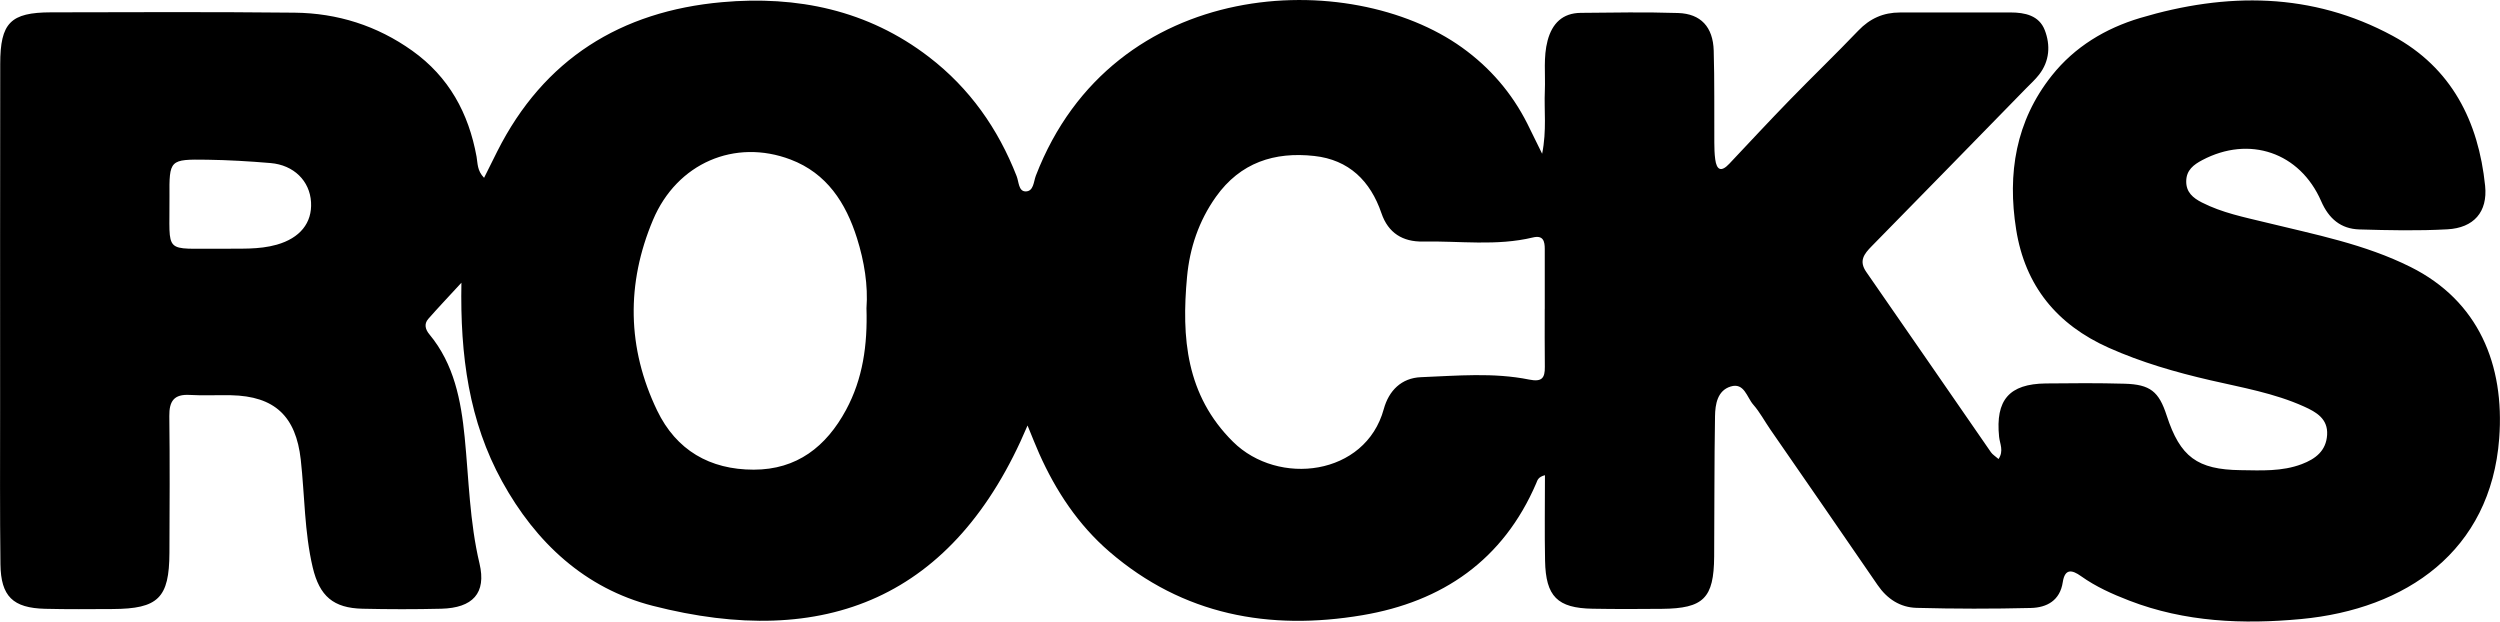 <?xml version="1.0" encoding="UTF-8"?>
<svg id="Livello_2" data-name="Livello 2" xmlns="http://www.w3.org/2000/svg" viewBox="0 0 666.64 165.75">
  <g id="Livello_1-2" data-name="Livello 1">
    <path d="m411.98,126.71c-1.88.49-2.01,1.38-2.32,2.11-8.8,20.51-24.99,31.62-46.39,35.23-24.79,4.18-47.82-.03-67.42-16.92-8.32-7.17-14.28-16.17-18.74-26.17-.94-2.1-1.77-4.25-3.11-7.5-19.51,46.22-54.14,59.83-99.95,48.08-18.07-4.63-31.18-16.86-40.15-33.15-8.82-16-11.23-33.52-10.86-53-3.63,3.95-6.3,6.75-8.85,9.66-1.17,1.34-.76,2.82.3,4.09,6.61,7.96,8.44,17.62,9.42,27.46,1.11,11.24,1.31,22.53,3.95,33.65,1.89,7.96-1.83,11.86-10.21,12.07-6.99.17-13.99.16-20.99,0-7.76-.18-11.45-3.34-13.27-11.01-2.23-9.45-2.13-19.17-3.19-28.75-1.29-11.54-6.92-16.93-18.6-17.17-3.66-.08-7.34.14-10.99-.08-4.21-.25-5.51,1.65-5.46,5.65.15,12.16.08,24.31.03,36.47-.05,12.03-2.98,14.91-15.15,14.97-6,.03-12,.09-17.99-.06-8.59-.21-11.81-3.31-11.92-11.89-.17-13.82-.09-27.64-.09-41.47,0-30.64-.02-61.28.03-91.93C.07,6.09,2.79,3.32,13.59,3.29c21.66-.05,43.31-.14,64.97.09,11.41.12,21.97,3.45,31.36,10.14,9.78,6.97,15.05,16.65,17.16,28.27.32,1.76.12,3.69,2,5.63,1.24-2.49,2.37-4.78,3.52-7.06C145.01,15.72,165.57,3,192.52.58c19.98-1.79,38.87,2.07,55.2,14.62,10.84,8.32,18.42,19.1,23.38,31.79.58,1.48.5,3.99,2.32,4.05,2.22.07,2.19-2.62,2.79-4.18,20.6-53.49,83.88-55.54,113.66-34.18,7.43,5.33,13.26,12.09,17.39,20.27,1.17,2.33,2.3,4.68,3.96,8.05,1.25-6.33.49-11.58.72-16.78.19-4.48-.44-8.99.74-13.42,1.22-4.55,3.97-7.32,8.82-7.37,8.66-.09,17.33-.24,25.98.04,6.05.19,9.31,3.73,9.49,10.03.24,8.15.11,16.32.16,24.48.01,1.5.04,3,.24,4.48.38,2.92,1.61,3.49,3.75,1.21,5.36-5.69,10.69-11.42,16.14-17.03,6.04-6.21,12.28-12.22,18.27-18.48,3.09-3.23,6.68-4.83,11.08-4.83,9.83,0,19.66-.02,29.48-.01,3.86,0,7.65.8,9.16,4.72,1.54,4,1.3,8.23-1.51,11.85-1.01,1.31-2.26,2.44-3.43,3.63-13.73,14.05-27.44,28.12-41.21,42.13-2.03,2.07-3.5,3.92-1.44,6.88,11.12,16,22.15,32.05,33.24,48.07.44.63,1.18,1.06,2.02,1.8,1.46-2.18.33-4.09.15-5.92-1-9.82,2.68-14.11,12.45-14.23,7-.08,14-.13,20.99.07,6.87.19,9.17,2.08,11.25,8.49,3.59,11.02,8.15,14.42,19.72,14.56,5.49.07,11.01.4,16.31-1.61,3.67-1.39,6.49-3.55,6.75-7.79.26-4.31-2.89-6.09-6.15-7.56-7.96-3.59-16.54-5.06-24.97-7.01-9.27-2.14-18.36-4.76-27.08-8.65-13.86-6.18-22.34-16.53-24.72-31.55-2.37-14.92-.13-28.92,9.52-41.06,6.11-7.68,14.3-12.58,23.52-15.34,23-6.86,45.78-6.93,67.4,4.78,15.67,8.49,22.85,22.79,24.61,39.96.72,7-3.04,11.23-10.07,11.61-7.8.43-15.65.26-23.47.03-4.92-.15-8.13-2.84-10.17-7.52-5.68-13.05-19.18-17.59-31.71-10.97-2.3,1.22-4.24,2.66-4.28,5.61-.05,2.96,1.81,4.48,4.15,5.68,5.4,2.76,11.3,3.93,17.12,5.35,13.08,3.21,26.32,5.75,38.57,11.87,18.09,9.03,25.1,26.04,23.62,45.69-2.27,30.09-24.85,45.55-52.81,48.18-15.45,1.45-30.97.83-45.83-4.91-4.54-1.75-8.92-3.71-12.88-6.53-2.41-1.72-4.3-2.06-4.86,1.61-.74,4.9-4.25,6.78-8.51,6.88-10.15.25-20.32.24-30.47-.03-4.33-.11-7.83-2.34-10.39-6.08-9.49-13.88-19.09-27.69-28.64-41.53-1.51-2.19-2.78-4.6-4.52-6.58-1.72-1.95-2.4-5.97-6.05-4.83-3.52,1.09-4.1,4.74-4.15,7.9-.21,12.49-.14,24.98-.23,37.46-.08,11.08-2.82,13.82-13.93,13.92-6.16.06-12.33.08-18.49-.03-9.37-.16-12.49-3.26-12.67-12.79-.15-7.47-.03-14.94-.03-22.84Zm-.06-44.35c0-5.32.02-10.65,0-15.97,0-2.04-.39-3.73-3.15-3.07-9.7,2.34-19.55.9-29.33,1.09-5.34.1-9.26-2.24-11.07-7.56-2.94-8.62-8.69-14.25-17.91-15.26-10.59-1.17-19.71,1.73-26.23,10.9-4.58,6.45-6.99,13.67-7.7,21.36-1.49,16.13-.31,31.51,12.27,43.96,12.06,11.94,35.32,9.09,40.19-8.72,1.35-4.93,4.72-8.31,9.93-8.51,9.62-.38,19.31-1.29,28.85.64,3.36.68,4.21-.38,4.17-3.38-.07-5.16-.02-10.32-.03-15.48Zm-180.87-.17c.45-6.04-.57-12.46-2.53-18.68-2.97-9.41-8.04-17.3-17.71-20.97-14.83-5.63-30.28.92-36.69,16.12-7.14,16.94-6.92,34.13,1.11,50.81,5.1,10.59,14.05,15.77,25.75,15.77,11.52,0,19.34-6.15,24.62-15.93,4.48-8.3,5.75-17.29,5.45-27.12Zm-172.07-15.86c4.97-.1,9.95.3,14.84-1.09,6.14-1.75,9.45-5.77,9.12-11.34-.33-5.65-4.59-9.9-10.8-10.42-5.61-.47-11.25-.81-16.88-.89-10.08-.14-10.14-.04-10.07,9.96.12,15.65-1.9,13.61,13.79,13.78Z"/>
  </g>
</svg>